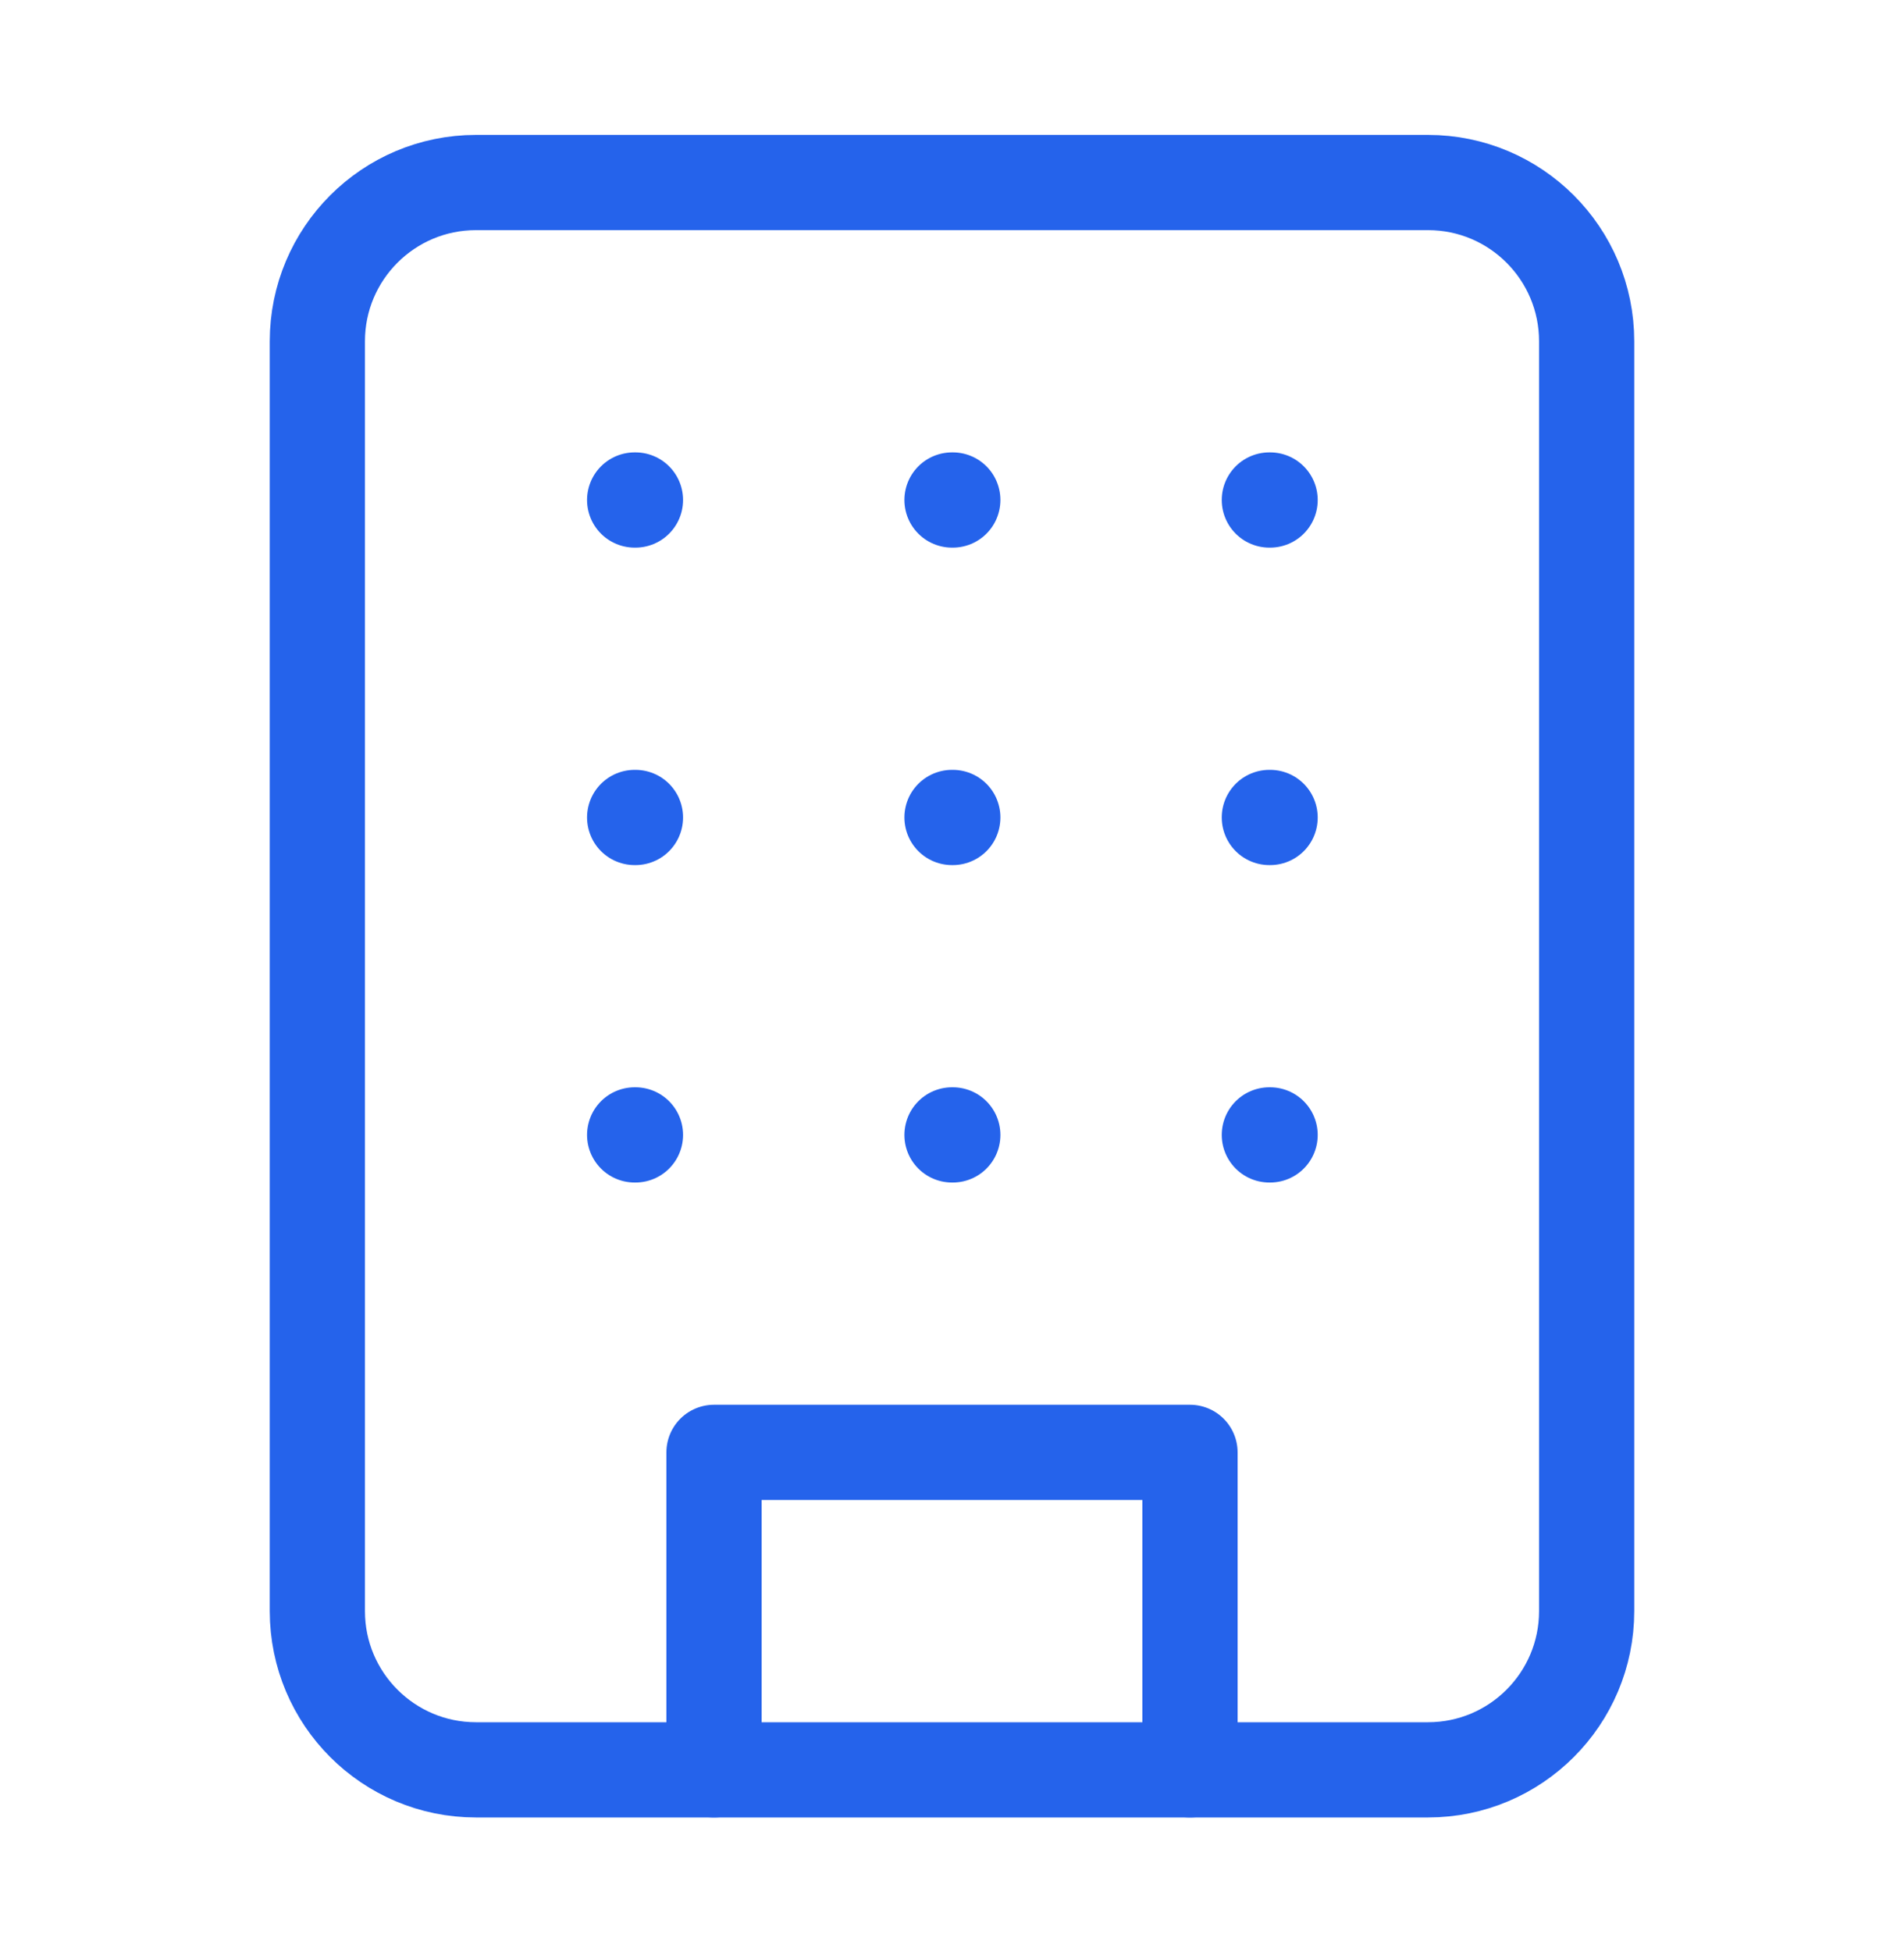 <svg width="40" height="41" viewBox="0 0 40 41" fill="none" xmlns="http://www.w3.org/2000/svg">
<path d="M30 3.833H10C8.159 3.833 6.667 5.326 6.667 7.167V33.833C6.667 35.674 8.159 37.167 10 37.167H30C31.841 37.167 33.333 35.674 33.333 33.833V7.167C33.333 5.326 31.841 3.833 30 3.833Z" stroke="#2563EB" stroke-width="2" stroke-linecap="round" stroke-linejoin="round"/>
<path d="M15 37.167V30.5H25V37.167" stroke="#2563EB" stroke-width="2" stroke-linecap="round" stroke-linejoin="round"/>
<path d="M13.333 10.5H13.35" stroke="#2563EB" stroke-width="2" stroke-linecap="round" stroke-linejoin="round"/>
<path d="M26.667 10.5H26.683" stroke="#2563EB" stroke-width="2" stroke-linecap="round" stroke-linejoin="round"/>
<path d="M20 10.5H20.017" stroke="#2563EB" stroke-width="2" stroke-linecap="round" stroke-linejoin="round"/>
<path d="M20 17.167H20.017" stroke="#2563EB" stroke-width="2" stroke-linecap="round" stroke-linejoin="round"/>
<path d="M20 23.833H20.017" stroke="#2563EB" stroke-width="2" stroke-linecap="round" stroke-linejoin="round"/>
<path d="M26.667 17.167H26.683" stroke="#2563EB" stroke-width="2" stroke-linecap="round" stroke-linejoin="round"/>
<path d="M26.667 23.833H26.683" stroke="#2563EB" stroke-width="2" stroke-linecap="round" stroke-linejoin="round"/>
<path d="M13.333 17.167H13.35" stroke="#2563EB" stroke-width="2" stroke-linecap="round" stroke-linejoin="round"/>
<path d="M13.333 23.833H13.35" stroke="#2563EB" stroke-width="2" stroke-linecap="round" stroke-linejoin="round"/>
</svg>
